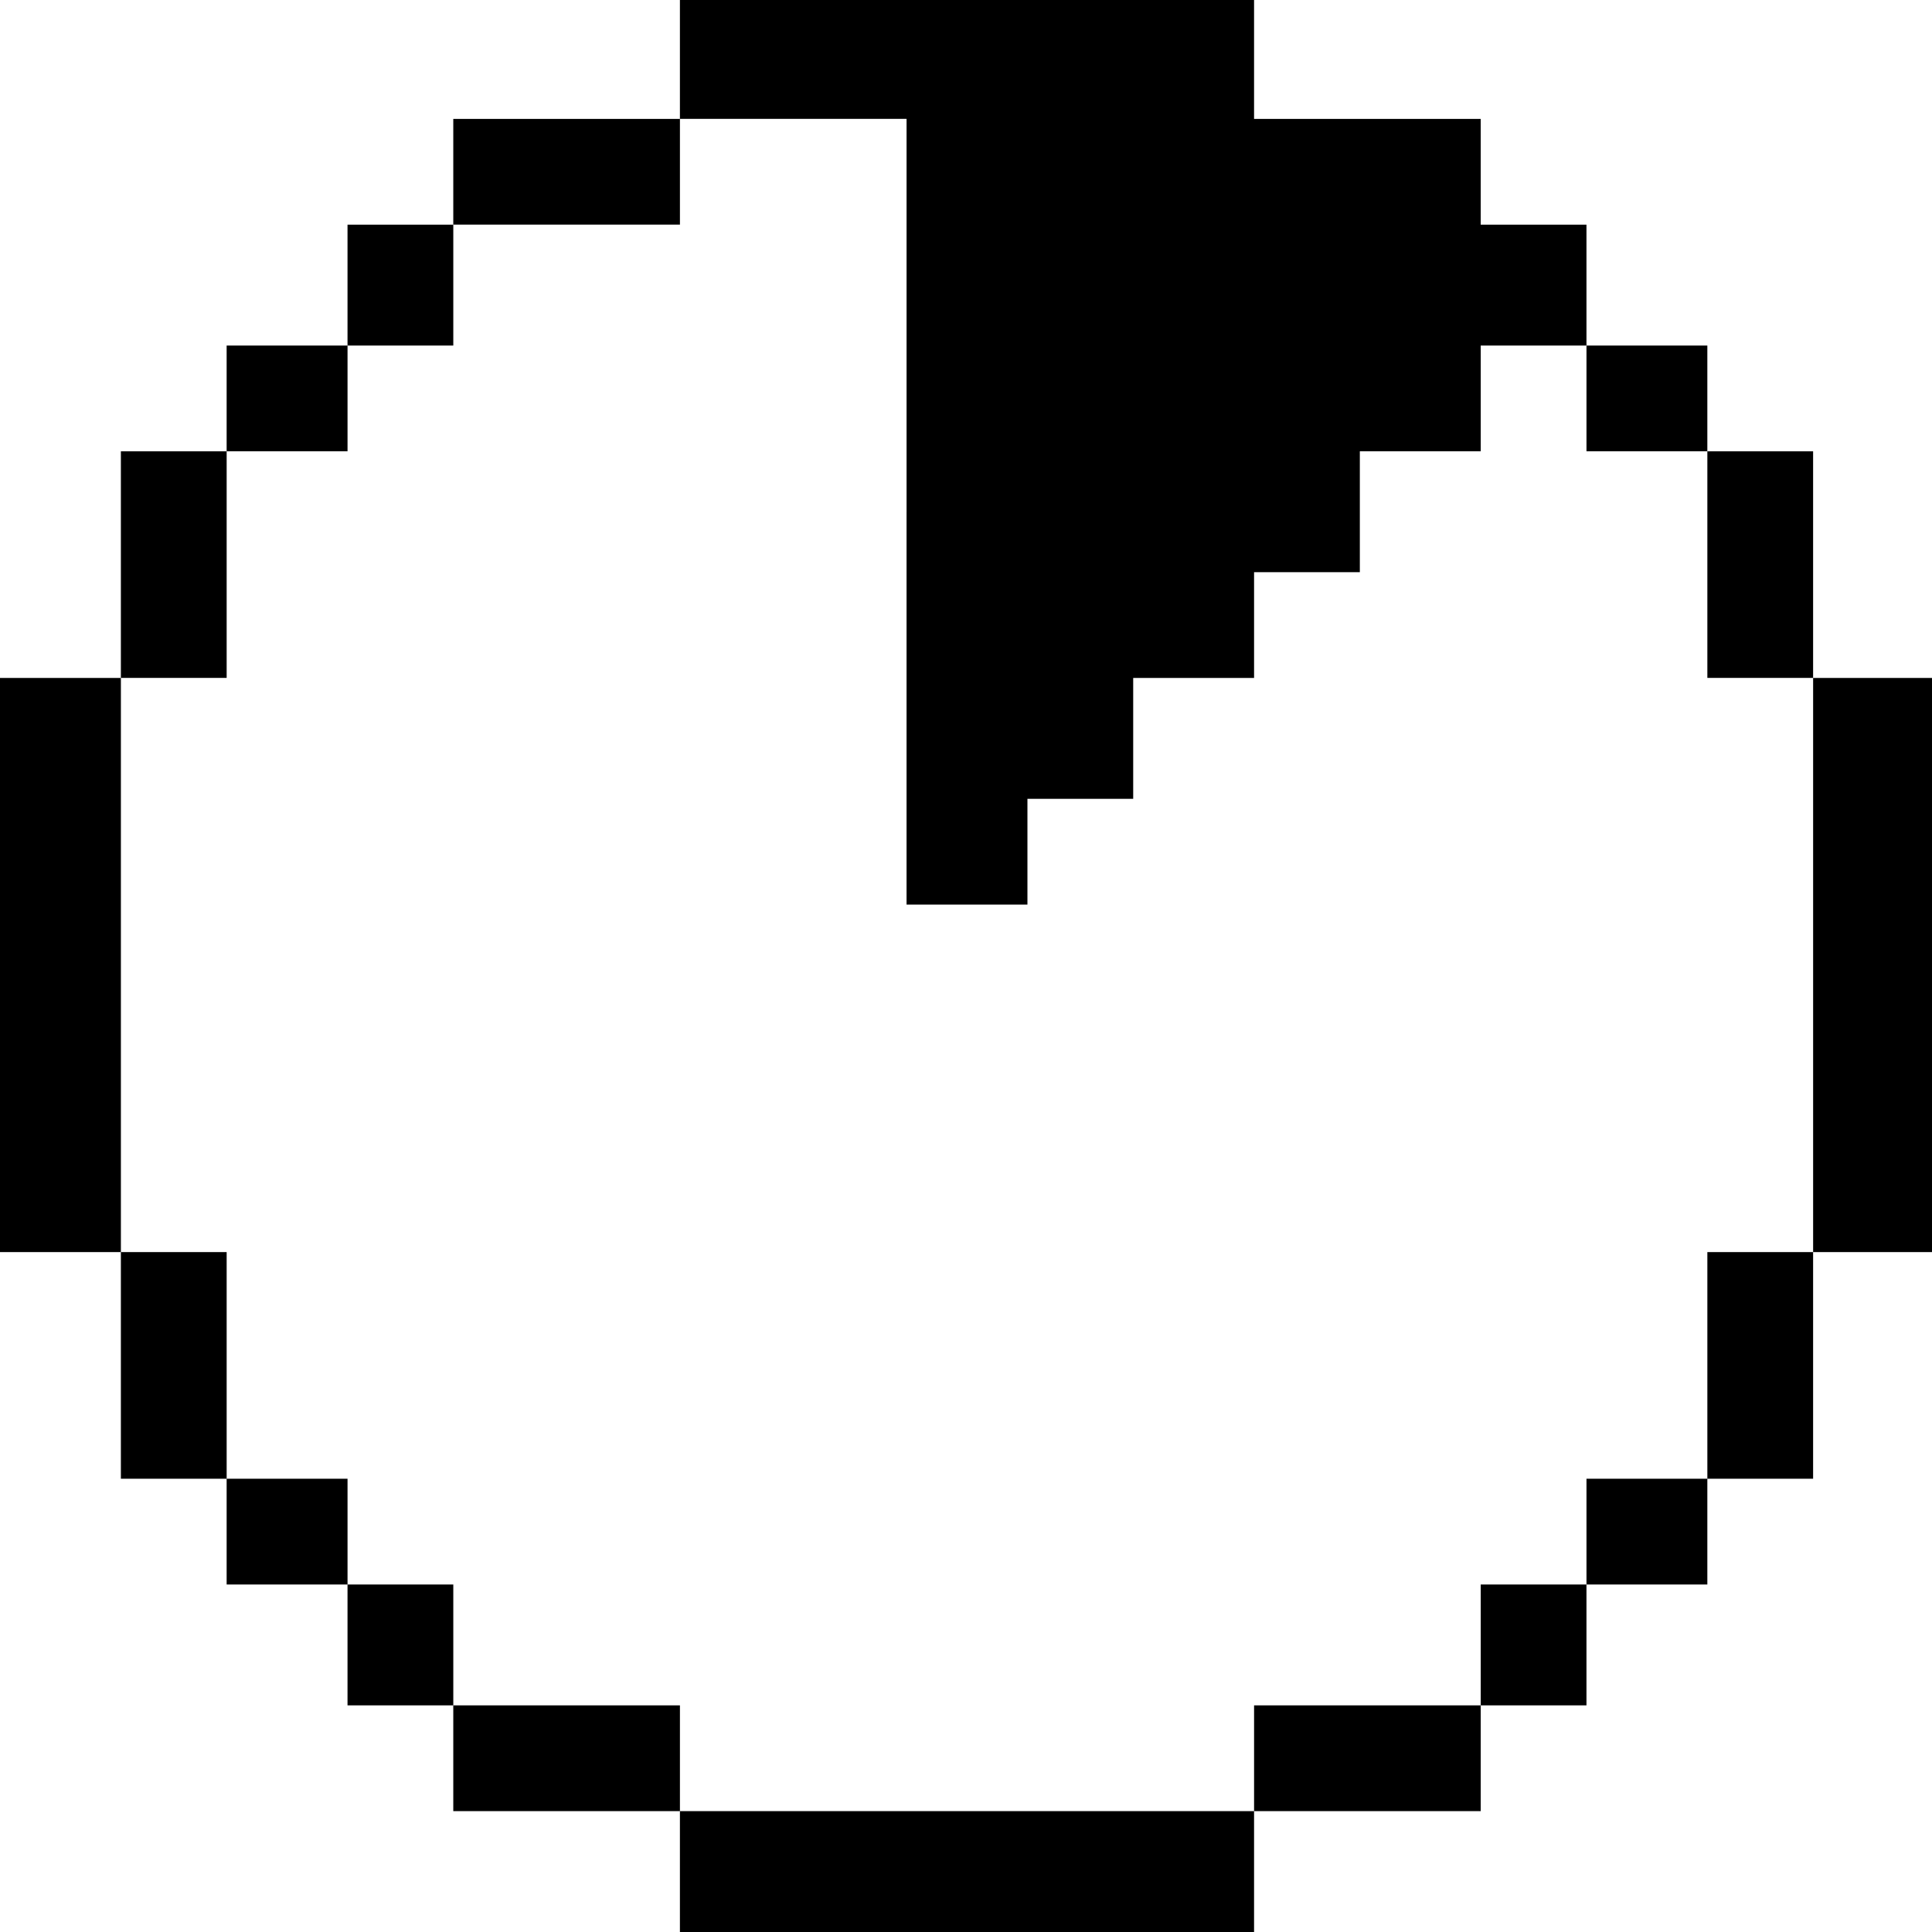 <?xml version="1.0" standalone="no"?>
<!DOCTYPE svg PUBLIC "-//W3C//DTD SVG 20010904//EN"
 "http://www.w3.org/TR/2001/REC-SVG-20010904/DTD/svg10.dtd">
<svg version="1.0" xmlns="http://www.w3.org/2000/svg"
 width="468pt" height="468pt" viewBox="0 0 468 468"
 preserveAspectRatio="xMidYMid meet">
<g transform="translate(0,468) scale(0.366,-0.366)"
fill="#000000" stroke="none">
<path d="M450 1240 l0 -40 -75 0 -75 0 0 -35 0 -35 -35 0 -35 0 0 -40 0 -40
-40 0 -40 0 0 -35 0 -35 -35 0 -35 0 0 -75 0 -75 -40 0 -40 0 0 -190 0 -190
40 0 40 0 0 -75 0 -75 35 0 35 0 0 -35 0 -35 40 0 40 0 0 -40 0 -40 35 0 35 0
0 -35 0 -35 75 0 75 0 0 -40 0 -40 190 0 190 0 0 40 0 40 75 0 75 0 0 35 0 35
35 0 35 0 0 40 0 40 40 0 40 0 0 35 0 35 35 0 35 0 0 75 0 75 40 0 40 0 0 190
0 190 -40 0 -40 0 0 75 0 75 -35 0 -35 0 0 35 0 35 -40 0 -40 0 0 40 0 40 -35
0 -35 0 0 35 0 35 -75 0 -75 0 0 40 0 40 -190 0 -190 0 0 -40z m150 -300 l0
-260 40 0 40 0 0 35 0 35 35 0 35 0 0 40 0 40 40 0 40 0 0 35 0 35 35 0 35 0
0 40 0 40 40 0 40 0 0 35 0 35 35 0 35 0 0 -35 0 -35 40 0 40 0 0 -75 0 -75
35 0 35 0 0 -190 0 -190 -35 0 -35 0 0 -75 0 -75 -40 0 -40 0 0 -35 0 -35 -35
0 -35 0 0 -40 0 -40 -75 0 -75 0 0 -35 0 -35 -190 0 -190 0 0 35 0 35 -75 0
-75 0 0 40 0 40 -35 0 -35 0 0 35 0 35 -40 0 -40 0 0 75 0 75 -35 0 -35 0 0
190 0 190 35 0 35 0 0 75 0 75 40 0 40 0 0 35 0 35 35 0 35 0 0 40 0 40 75 0
75 0 0 35 0 35 75 0 75 0 0 -260z"/>
</g>
</svg>
